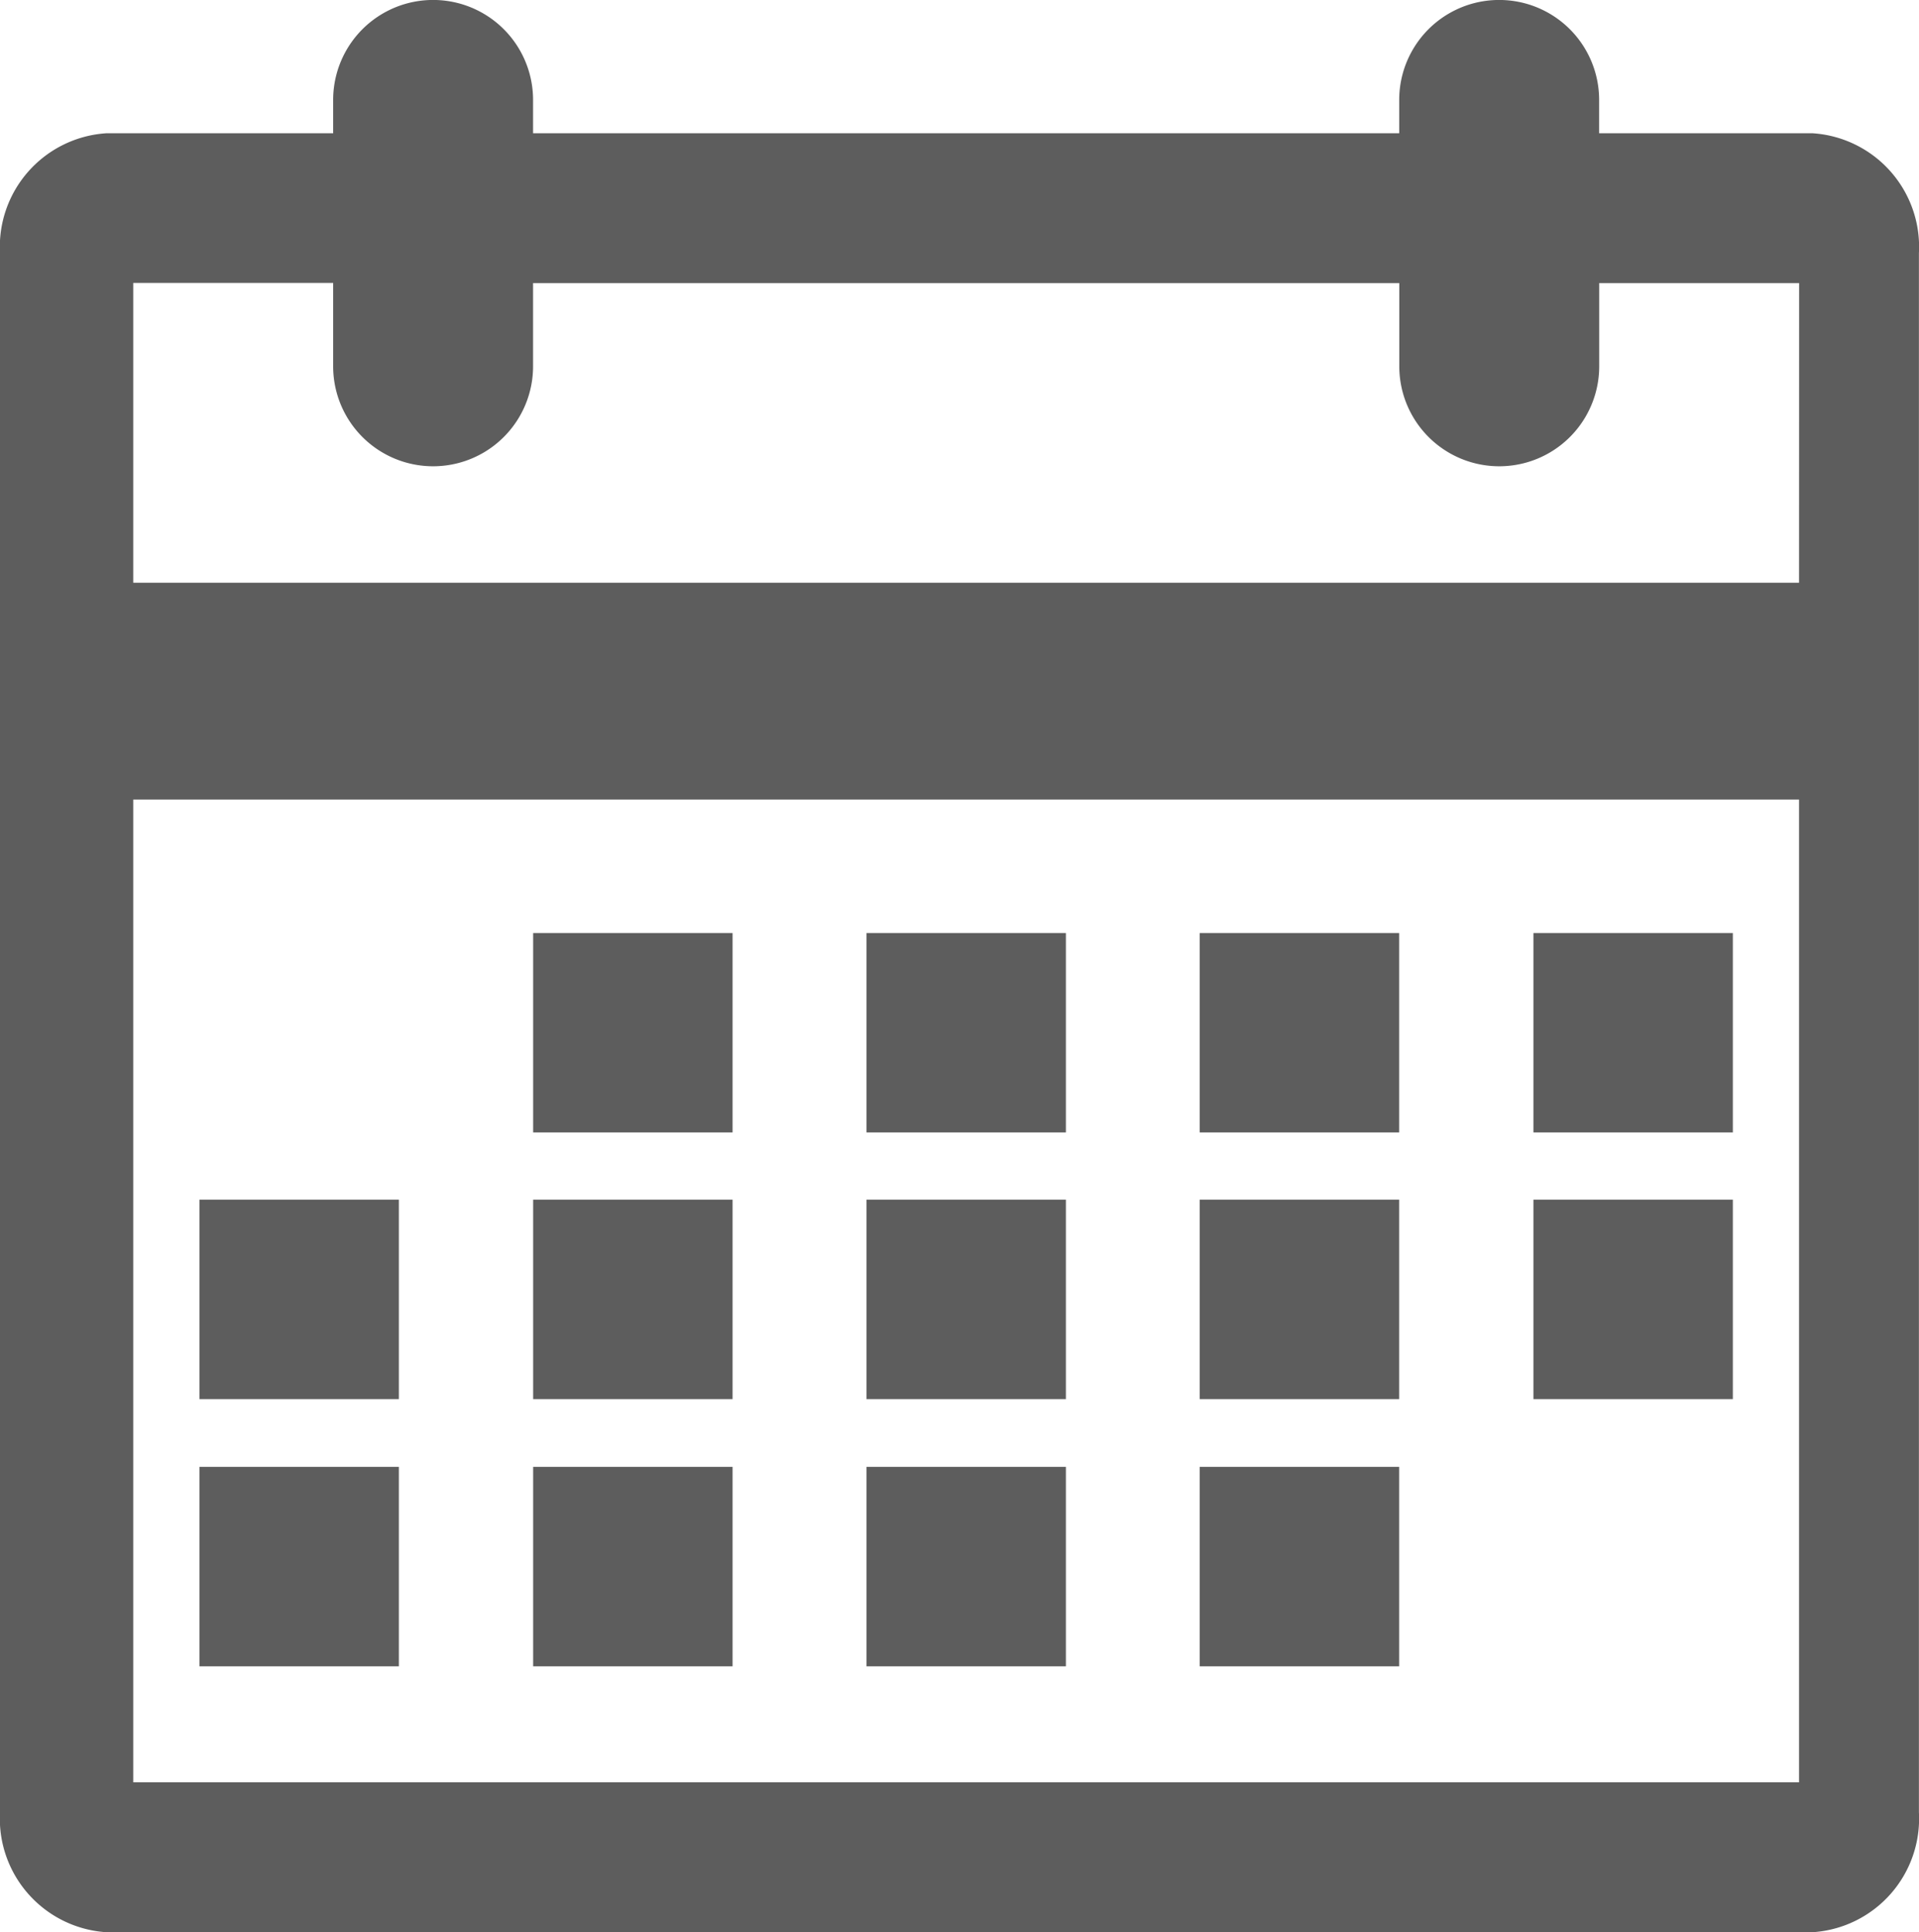 <svg xmlns="http://www.w3.org/2000/svg" width="23.835" height="24" viewBox="0 0 23.835 24">
  <g id="ico.workload" transform="translate(-495 -501.25)">
    <path id="Path_427" data-name="Path 427" d="M517.51,502.905h-2.648v-.414a1.241,1.241,0,0,0-2.483,0v.414H501.621v-.414a1.241,1.241,0,0,0-2.483,0v.414h-2.814a1.414,1.414,0,0,0-1.324,1.49V523.76a1.414,1.414,0,0,0,1.324,1.49H517.51a1.414,1.414,0,0,0,1.324-1.49V504.395A1.414,1.414,0,0,0,517.51,502.905Zm-.165,20.483h-20.69V511.181h20.69Zm0-14.9h-20.69v-3.724h2.483V505.8a1.241,1.241,0,1,0,2.483,0v-1.034h10.759V505.8a1.241,1.241,0,1,0,2.483,0v-1.034h2.483Z" fill="#5d5d5d"/>
    <rect id="Rectangle_979" data-name="Rectangle 979" width="2.477" height="2.477" transform="translate(501.622 512.839)" fill="#5d5d5d"/>
    <rect id="Rectangle_980" data-name="Rectangle 980" width="2.477" height="2.477" transform="translate(505.762 512.839)" fill="#5d5d5d"/>
    <rect id="Rectangle_981" data-name="Rectangle 981" width="2.477" height="2.477" transform="translate(509.901 512.839)" fill="#5d5d5d"/>
    <rect id="Rectangle_982" data-name="Rectangle 982" width="2.477" height="2.477" transform="translate(514.046 512.839)" fill="#5d5d5d"/>
    <rect id="Rectangle_983" data-name="Rectangle 983" width="2.477" height="2.477" transform="translate(497.477 516.151)" fill="#5d5d5d"/>
    <rect id="Rectangle_984" data-name="Rectangle 984" width="2.477" height="2.477" transform="translate(501.622 516.151)" fill="#5d5d5d"/>
    <rect id="Rectangle_985" data-name="Rectangle 985" width="2.477" height="2.477" transform="translate(505.762 516.151)" fill="#5d5d5d"/>
    <rect id="Rectangle_986" data-name="Rectangle 986" width="2.477" height="2.477" transform="translate(509.901 516.151)" fill="#5d5d5d"/>
    <rect id="Rectangle_987" data-name="Rectangle 987" width="2.477" height="2.477" transform="translate(514.046 516.151)" fill="#5d5d5d"/>
    <rect id="Rectangle_988" data-name="Rectangle 988" width="2.477" height="2.477" transform="translate(497.477 519.47)" fill="#5d5d5d"/>
    <rect id="Rectangle_989" data-name="Rectangle 989" width="2.477" height="2.477" transform="translate(501.622 519.47)" fill="#5d5d5d"/>
    <rect id="Rectangle_990" data-name="Rectangle 990" width="2.477" height="2.477" transform="translate(505.762 519.47)" fill="#5d5d5d"/>
    <rect id="Rectangle_991" data-name="Rectangle 991" width="2.477" height="2.477" transform="translate(509.901 519.47)" fill="#5d5d5d"/>
  </g>
</svg>
